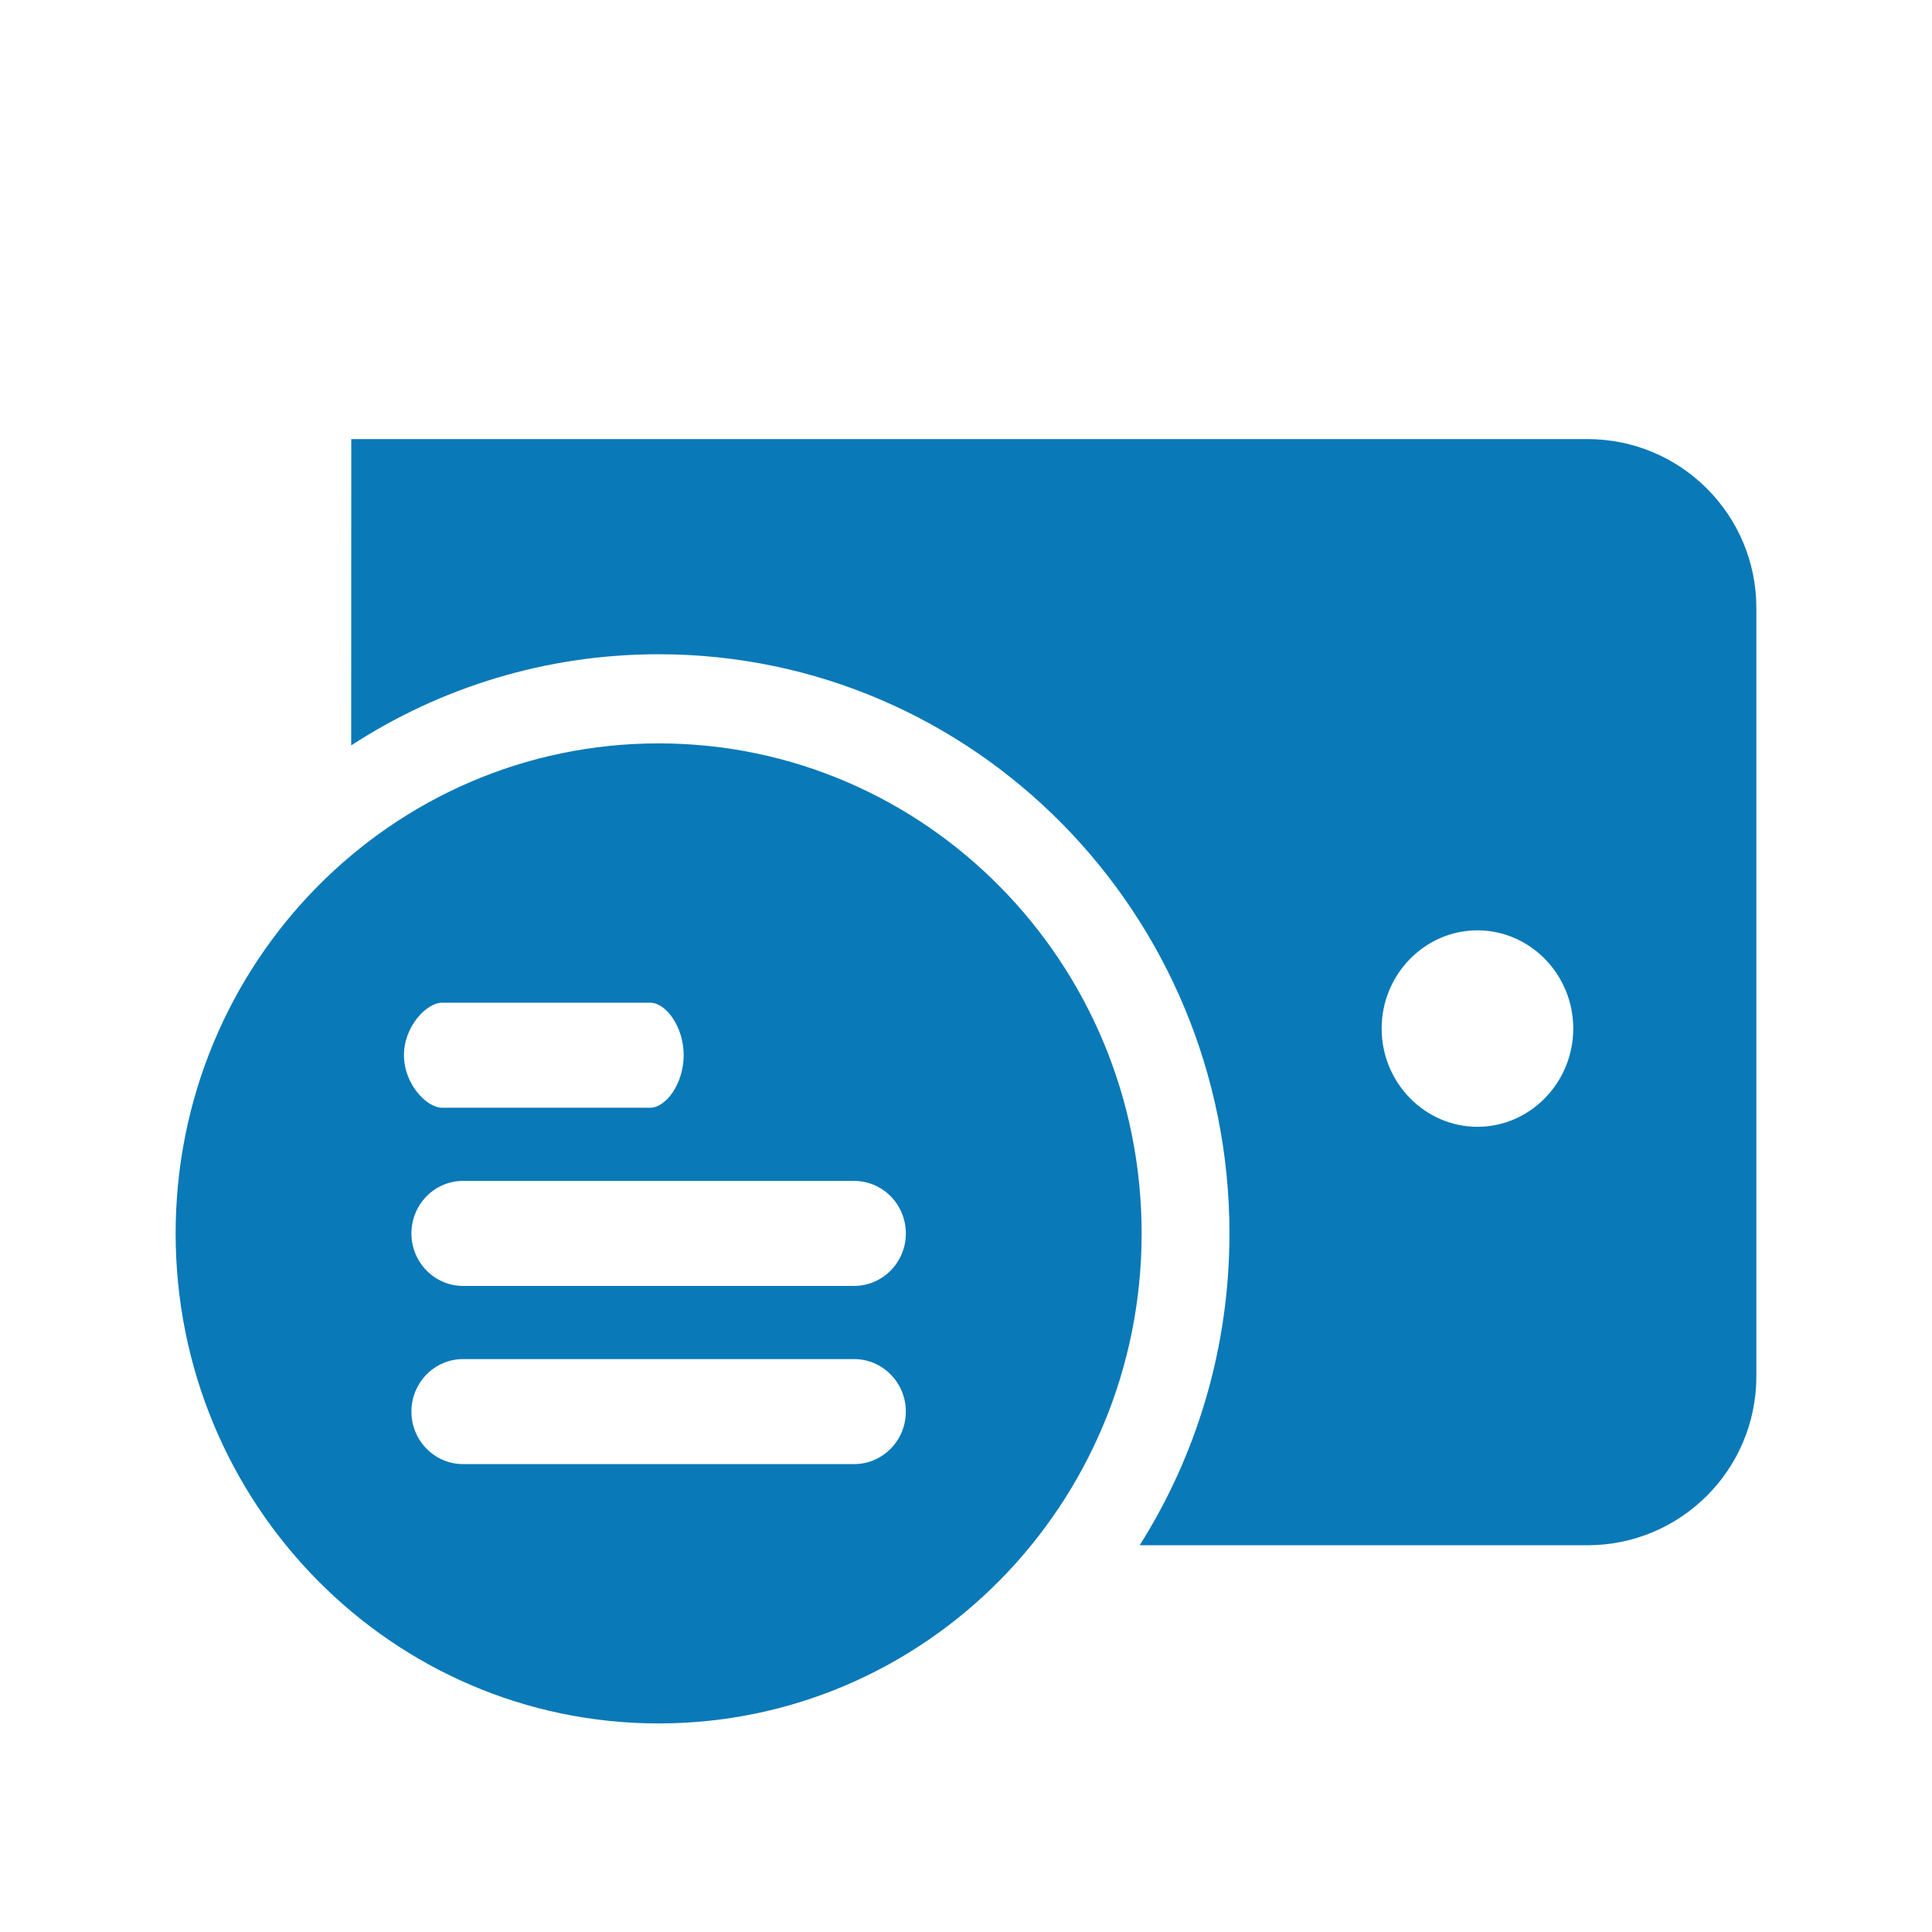 <svg width="22" height="22" viewBox="0 0 22 22" fill="none" xmlns="http://www.w3.org/2000/svg">
<path d="M7.5 8.465C10.538 8.465 13 10.963 13 14.045C13 17.127 10.538 19.625 7.5 19.625C4.462 19.625 2 17.127 2 14.045C2 10.963 4.462 8.465 7.5 8.465ZM18.077 5C19.139 5 20 5.861 20 6.923V15.672C20 16.735 19.139 17.596 18.077 17.596L12.978 17.596C13.625 16.571 14 15.352 14 14.045C14 10.403 11.09 7.45 7.5 7.45C6.211 7.45 5.009 7.831 3.999 8.488L4 5H18.077ZM9.725 15.476H5.274C4.948 15.476 4.685 15.744 4.685 16.074C4.685 16.404 4.948 16.672 5.274 16.672H9.725C10.051 16.672 10.315 16.404 10.315 16.074C10.315 15.744 10.051 15.476 9.725 15.476ZM9.725 13.447H5.274C4.948 13.447 4.685 13.715 4.685 14.045C4.685 14.375 4.948 14.643 5.274 14.643H9.725C10.051 14.643 10.315 14.375 10.315 14.045C10.315 13.715 10.051 13.447 9.725 13.447ZM16.824 10.594C16.224 10.594 15.733 11.097 15.733 11.712C15.733 12.328 16.224 12.831 16.824 12.831C17.424 12.831 17.915 12.328 17.915 11.712C17.915 11.097 17.424 10.594 16.824 10.594ZM7.405 11.418H5.033C4.86 11.418 4.6 11.685 4.6 12.016C4.6 12.346 4.86 12.614 5.033 12.614H7.405C7.578 12.614 7.785 12.346 7.785 12.016C7.785 11.685 7.578 11.418 7.405 11.418Z" fill="#0A79B8"/>
</svg>
